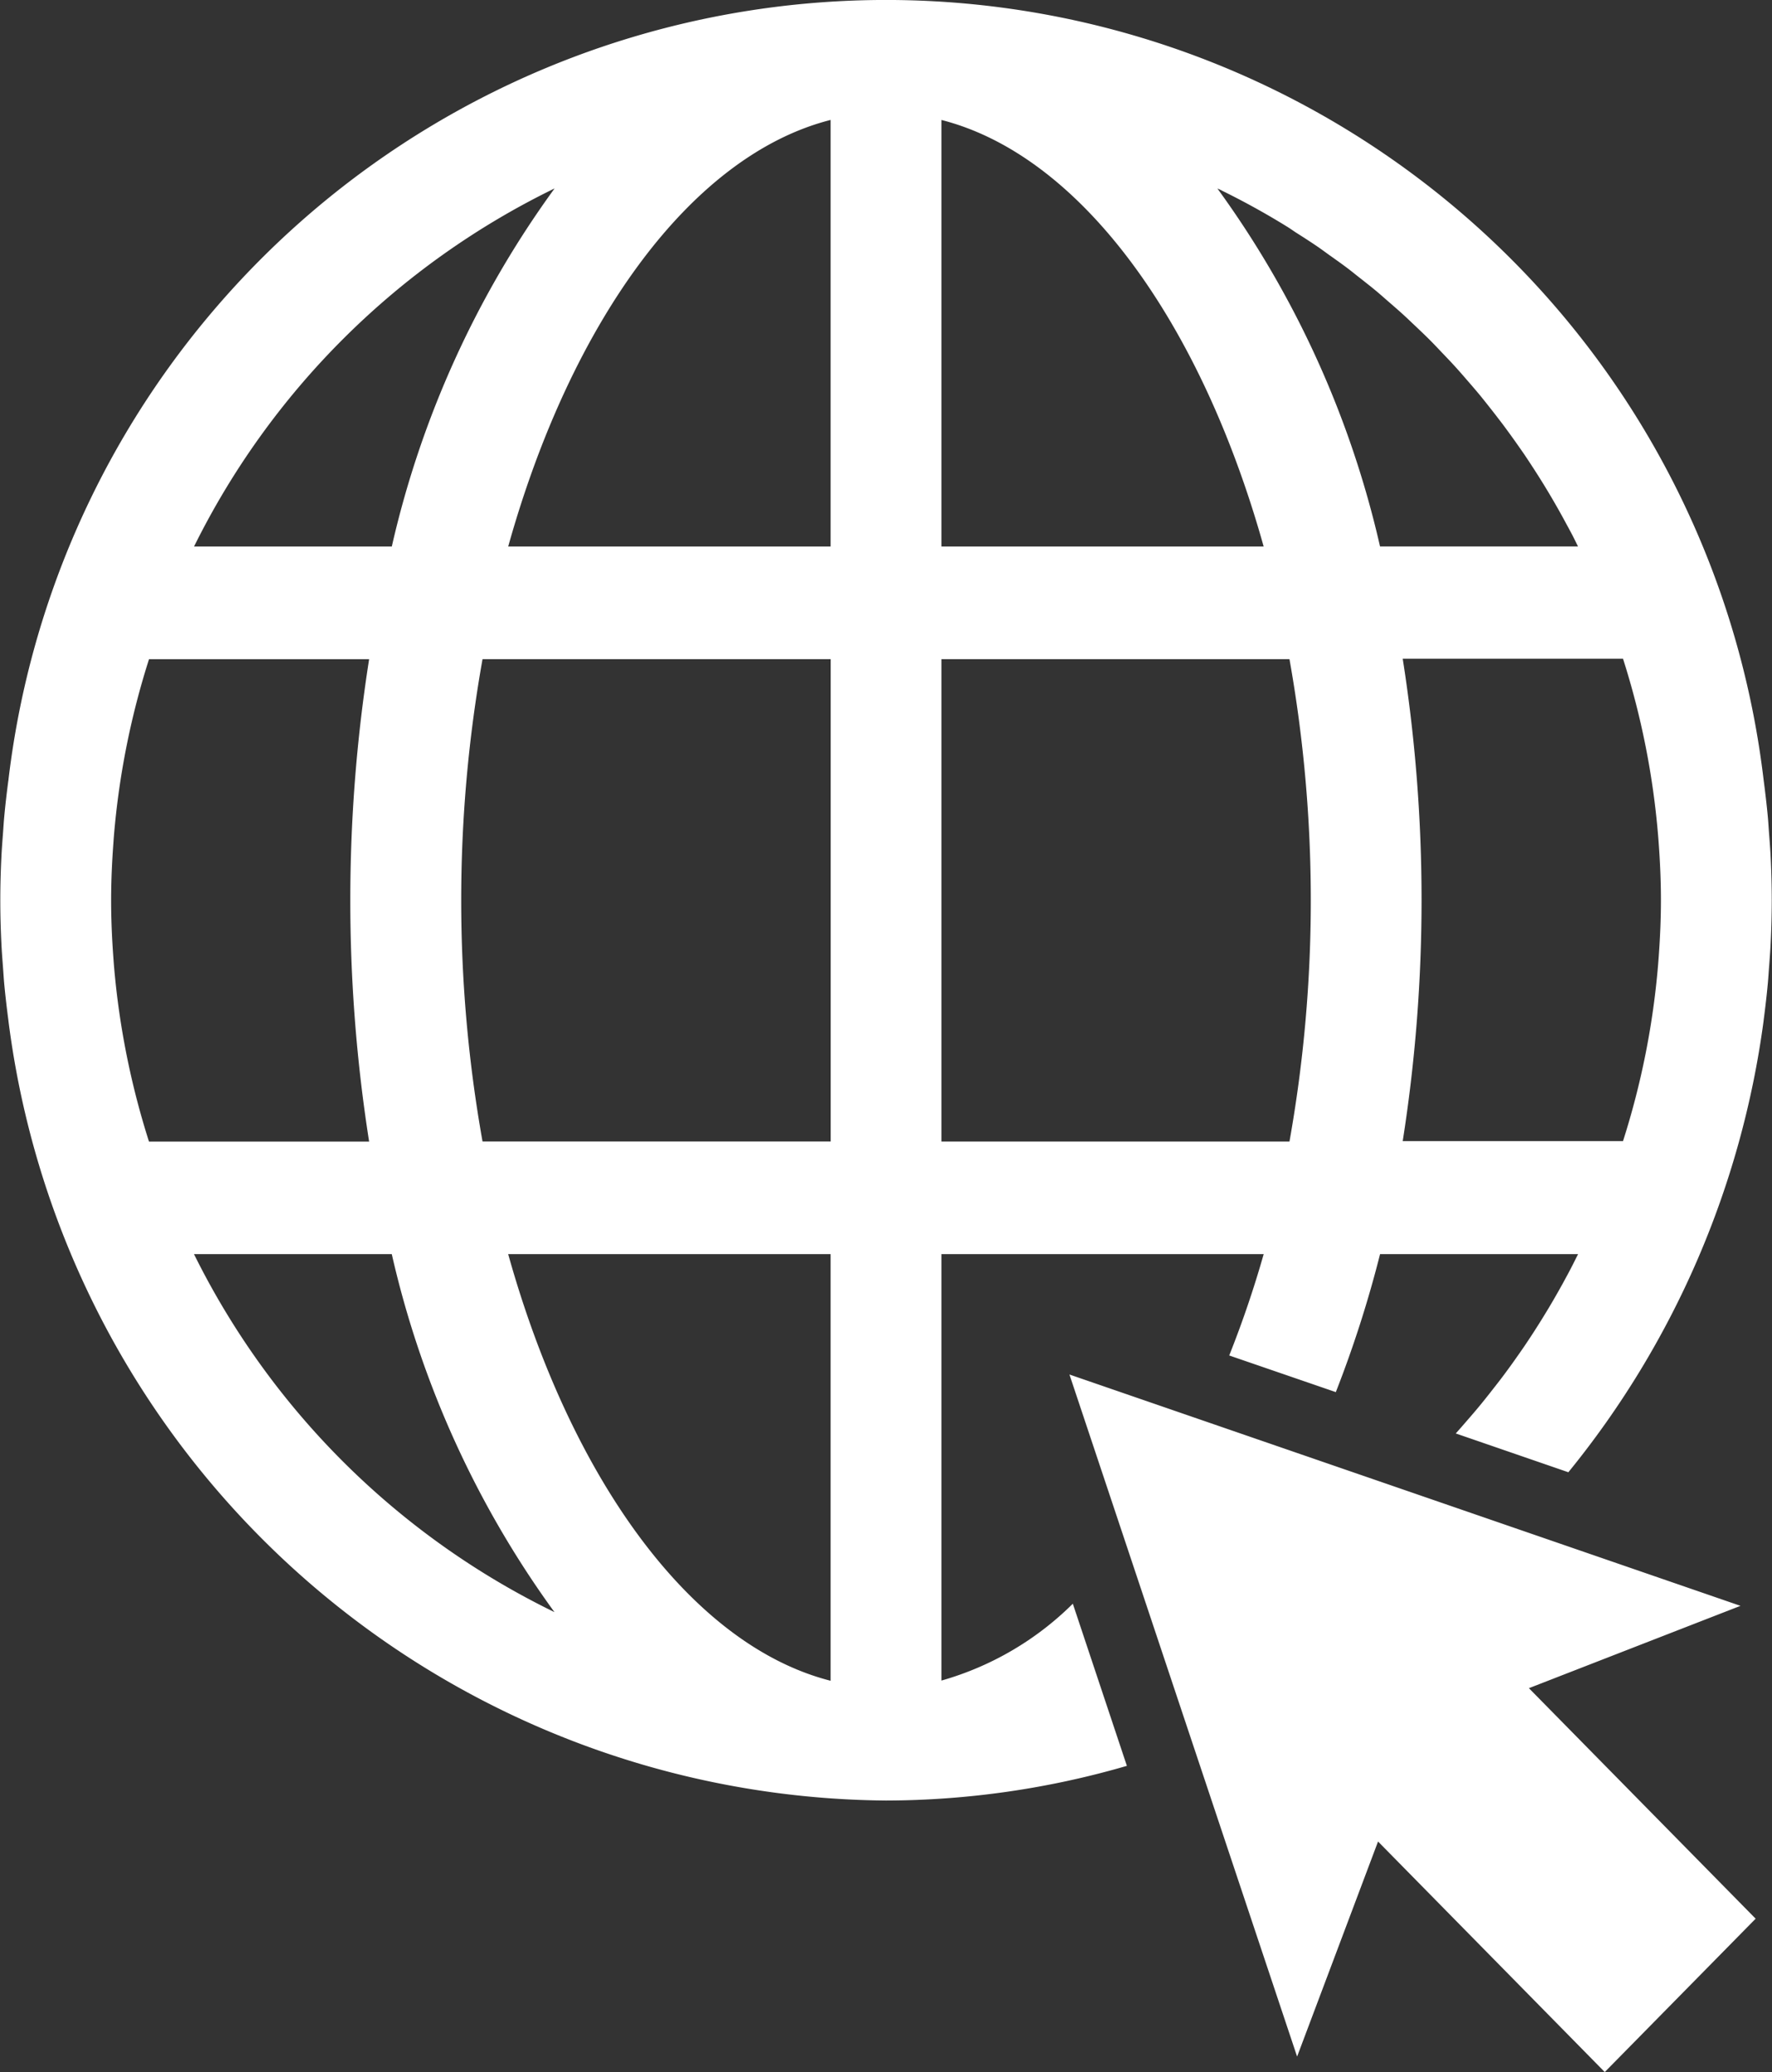 <svg xmlns="http://www.w3.org/2000/svg" width="65" height="76" viewBox="0 0 65 76">
  <rect x="0" y="0" width="65" height="76" fill="#333333" stroke="none"/>
  <defs>
    <style>
      .cls-1 {
        fill: #fff;
        fill-rule: evenodd;
      }
    </style>
  </defs>
  <path id="webcursor" class="cls-1" d="M271.844,642.9l-12.307-4.243-12.308-4.242,4.175,12.509,4.176,12.508,2.969-7.888L266.865,660l5.535-5.625-8.317-8.455Zm-24.491-.078a11.167,11.167,0,0,1-4.82,2.819V630h11.821a38.557,38.557,0,0,1-1.264,3.717L257,635.061A42.24,42.24,0,0,0,258.623,630h7.263c-0.088.176-.175,0.351-0.265,0.525s-0.2.373-.3,0.558q-0.177.32-.36,0.635-0.159.273-.324,0.54c-0.127.209-.258,0.415-0.39,0.62-0.114.175-.228,0.348-0.345,0.52-0.137.2-.278,0.4-0.42,0.6q-0.182.253-.367,0.5c-0.147.195-.3,0.388-0.449,0.579-0.128.162-.255,0.323-0.386,0.481-0.157.191-.318,0.377-0.48,0.563-0.132.153-.265,0.306-0.4,0.456L265.53,638a33.139,33.139,0,0,0,7.159-16.537l0.009-.079c0.057-.437.109-0.875,0.149-1.318,0.018-.192.029-0.385,0.044-0.578,0.022-.3.047-0.6,0.061-0.906,0.025-.52.039-1.041,0.039-1.563s-0.014-1.043-.039-1.564c-0.014-.305-0.039-0.606-0.062-0.909-0.014-.191-0.025-0.382-0.042-0.574-0.041-.444-0.093-0.885-0.15-1.324l-0.009-.071a32.416,32.416,0,0,0-64.376,0c0,0.025-.006.051-0.01,0.076-0.057.438-.109,0.877-0.149,1.32-0.018.191-.028,0.381-0.043,0.572-0.022.3-.047,0.606-0.061,0.911-0.025.52-.039,1.041-0.039,1.563s0.014,1.042.039,1.563c0.013,0.3.038,0.6,0.06,0.9,0.015,0.2.026,0.392,0.044,0.589,0.04,0.437.091,0.869,0.147,1.3,0.005,0.032.008,0.064,0.012,0.1A32.715,32.715,0,0,0,240.5,650.041a31.824,31.824,0,0,0,8.836-1.272Zm21.469-28.18c0.008,0.1.016,0.2,0.023,0.3,0.05,0.689.081,1.379,0.081,2.071s-0.031,1.381-.081,2.07c-0.007.1-.015,0.2-0.023,0.3a29.219,29.219,0,0,1-1.287,6.471h-8.081a56.974,56.974,0,0,0,0-17.693h8.081A29.248,29.248,0,0,1,268.822,614.645ZM252.838,591q1.22,0.6,2.372,1.312c0.1,0.062.2,0.131,0.3,0.2,0.278,0.176.555,0.353,0.827,0.539,0.136,0.093.267,0.191,0.4,0.287,0.232,0.165.465,0.328,0.692,0.5,0.144,0.109.284,0.224,0.427,0.336,0.21,0.165.421,0.33,0.626,0.5,0.147,0.123.289,0.25,0.433,0.375,0.195,0.169.391,0.338,0.581,0.512,0.144,0.132.284,0.268,0.425,0.4,0.184,0.175.368,0.349,0.547,0.529,0.14,0.141.277,0.286,0.414,0.431,0.173,0.18.346,0.361,0.514,0.546,0.135,0.15.267,0.3,0.4,0.455,0.163,0.187.325,0.375,0.484,0.566,0.129,0.158.256,0.318,0.382,0.478,0.153,0.193.3,0.386,0.451,0.583,0.124,0.165.245,0.333,0.366,0.5,0.143,0.2.284,0.4,0.422,0.6q0.174,0.258.343,0.519,0.2,0.308.392,0.62c0.109,0.179.217,0.358,0.322,0.539q0.185,0.317.362,0.639c0.1,0.184.2,0.368,0.3,0.554s0.177,0.348.264,0.523h-7.262a35.854,35.854,0,0,0-5.965-13.128C252.717,590.94,252.778,590.966,252.838,591Zm-10.305-2.6c5.1,1.3,9.508,7.379,11.82,15.645h-11.82V588.4Zm0,19.777H255.3a50.4,50.4,0,0,1,0,17.693H242.533V608.172Zm-14.195-17.258a35.86,35.86,0,0,0-5.966,13.126h-7.254A28.82,28.82,0,0,1,228.338,590.914ZM212.179,619.4c-0.008-.1-0.015-0.2-0.023-0.308-0.05-.688-0.08-1.377-0.08-2.067s0.031-1.382.081-2.071c0.007-.1.014-0.2,0.022-0.3a29.276,29.276,0,0,1,1.287-6.475h8.074a57.015,57.015,0,0,0,0,17.693h-8.075A29.3,29.3,0,0,1,212.179,619.4Zm2.937,10.6h7.255a35.857,35.857,0,0,0,5.967,13.13A28.828,28.828,0,0,1,215.116,630Zm23.352,15.648c-5.1-1.3-9.515-7.379-11.827-15.648h11.827v15.648Zm0-19.779H225.7a50.4,50.4,0,0,1,0-17.693h12.771v17.693Zm0-21.825H226.642c2.313-8.267,6.722-14.348,11.826-15.645V604.04Z" transform="translate(-208 -584)"/>
</svg>
